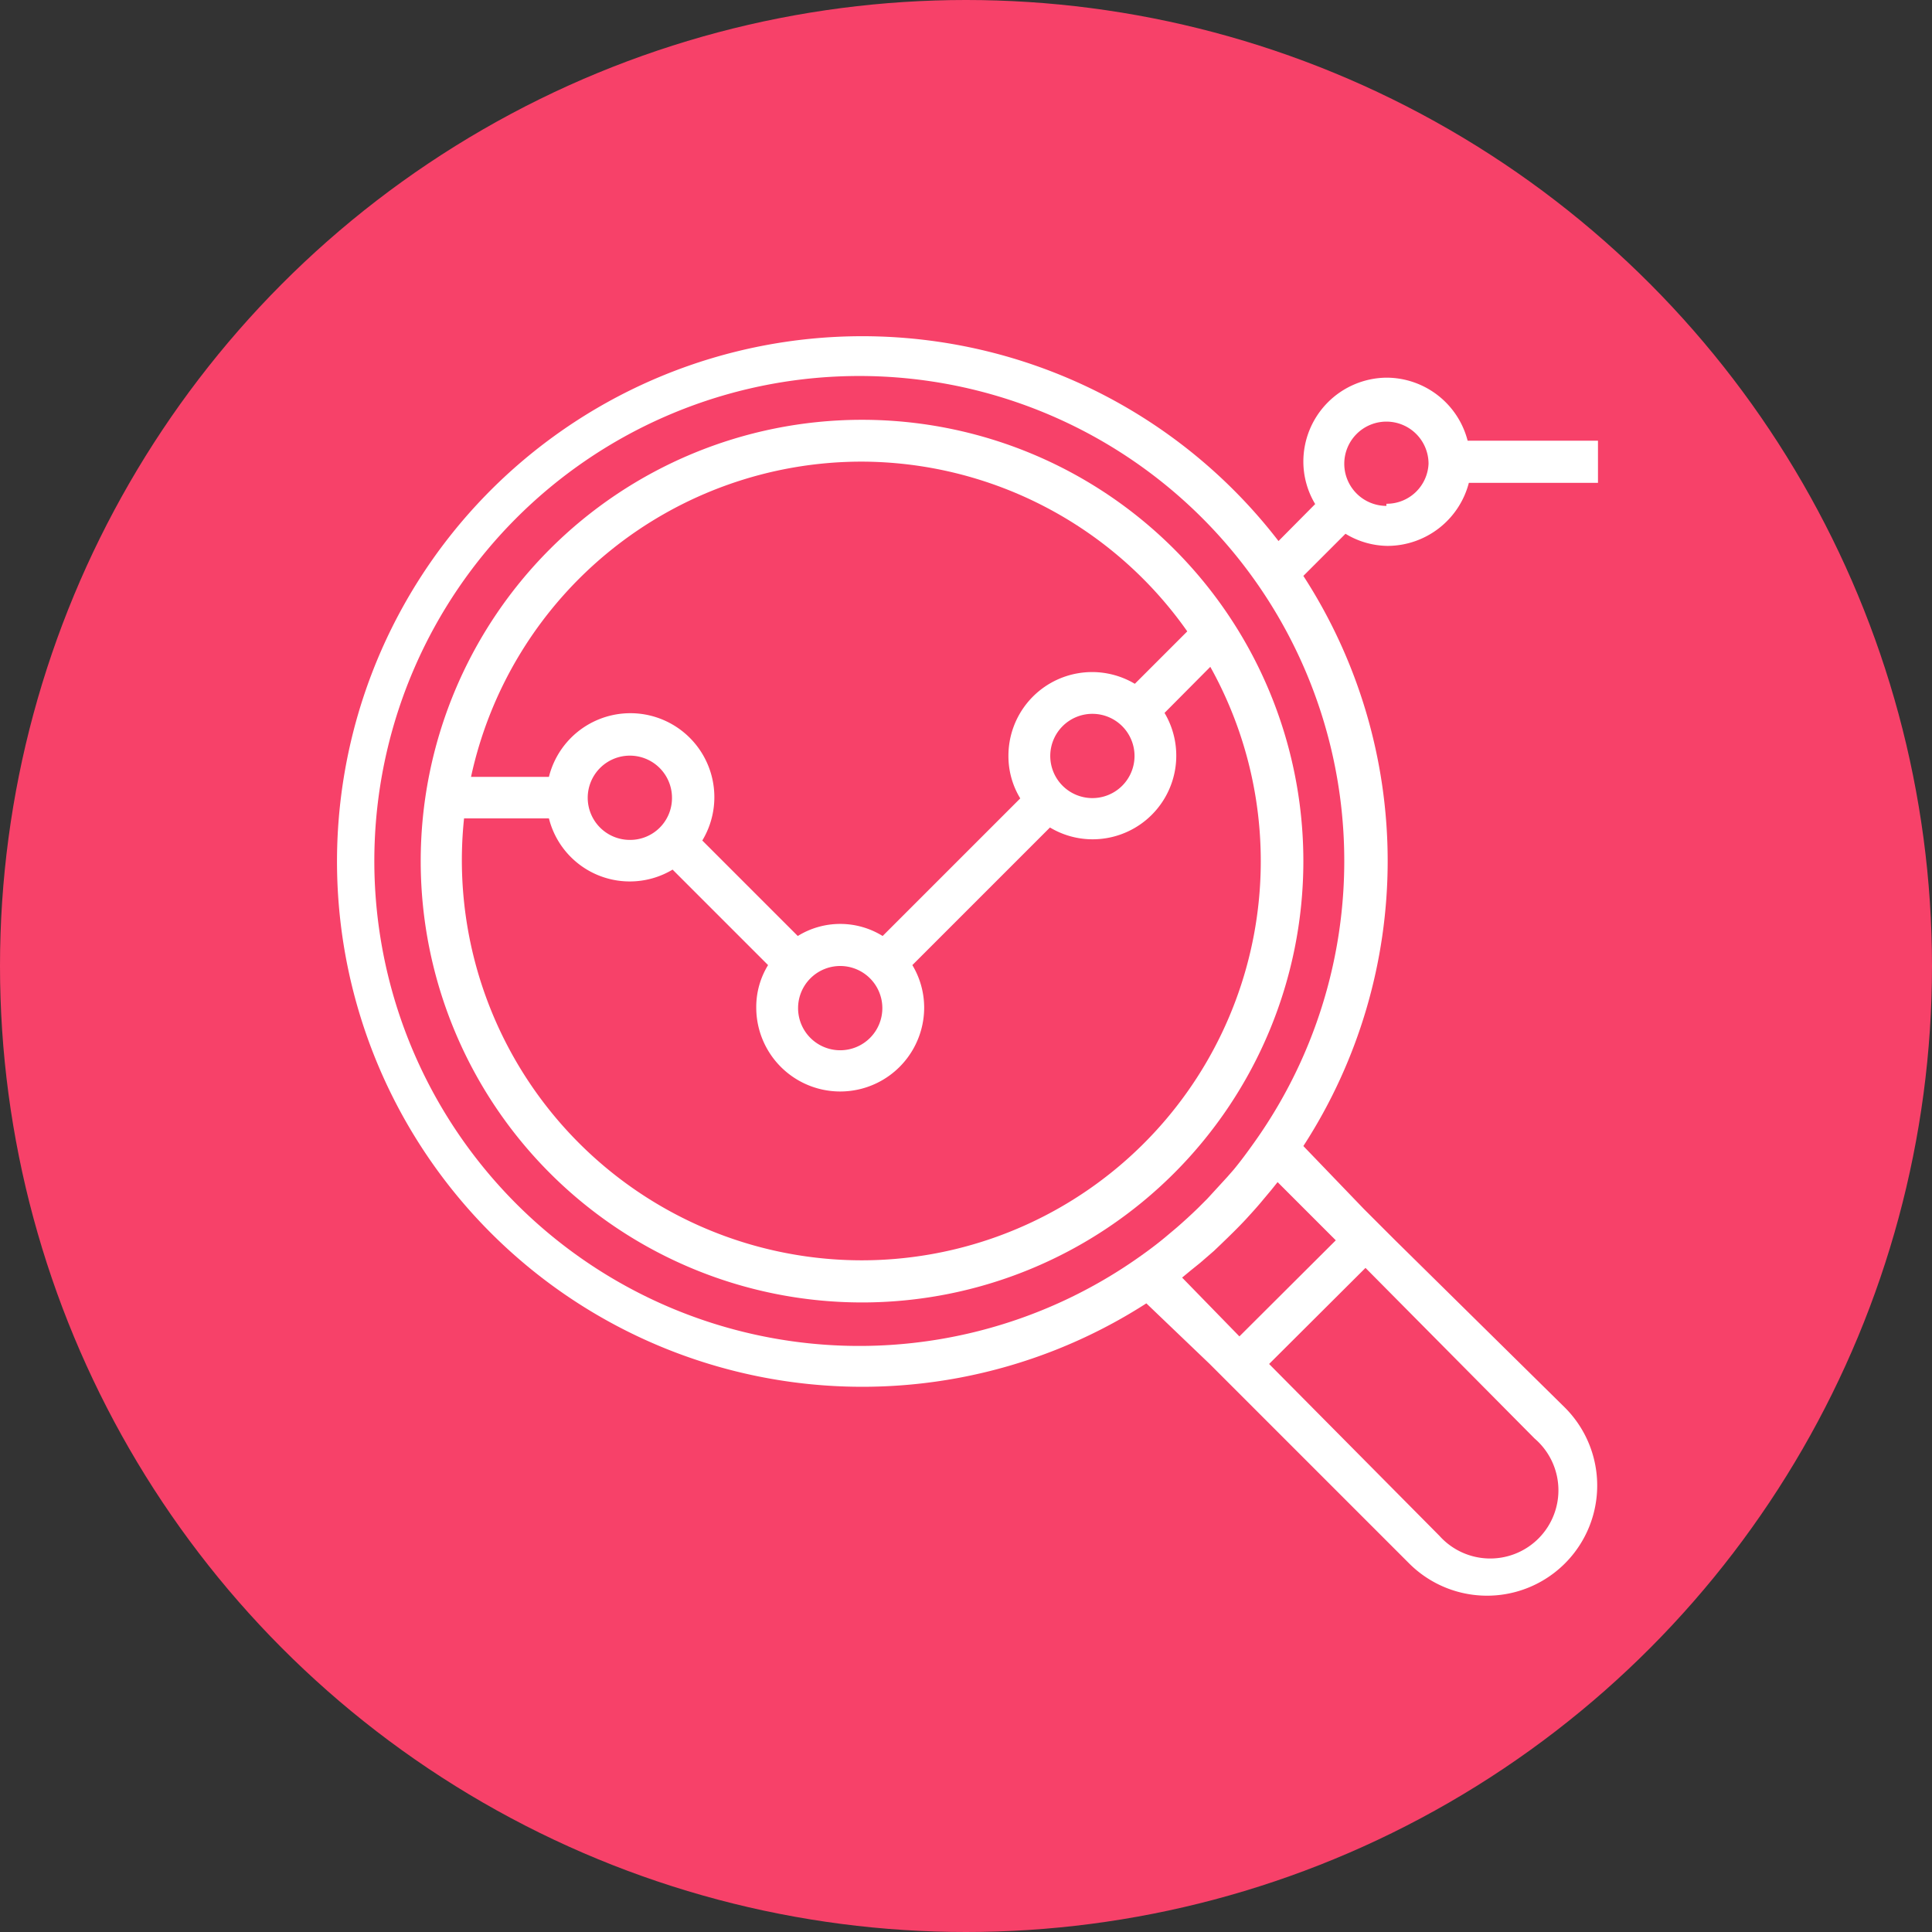 <svg xmlns="http://www.w3.org/2000/svg" viewBox="0 0 63.74 63.74"><rect x="0" y="0" width="63.74" height="63.74" fill="#333333" stroke="none"/><defs><style>.cls-1{fill:#f74169;}.cls-2{fill:#fff;}</style></defs><title>much2</title><g id="Layer_2" data-name="Layer 2"><g id="Layer_1-2" data-name="Layer 1"><circle class="cls-1" cx="31.87" cy="31.87" r="31.87"/><path class="cls-2" d="M28.41,13.85A14.56,14.56,0,1,0,43,28.41,14.56,14.56,0,0,0,28.41,13.85Zm0,1.38a13.17,13.17,0,0,1,10.76,5.6l-1.73,1.73a2.76,2.76,0,0,0-4.17,2.38,2.67,2.67,0,0,0,.39,1.4l-4.54,4.54a2.66,2.66,0,0,0-2.8,0l-3.15-3.15a2.77,2.77,0,1,0-5.06-2.1H15.54A13.19,13.19,0,0,1,28.41,15.23Zm6.24,9.71A1.39,1.39,0,1,1,36,26.33,1.39,1.39,0,0,1,34.65,24.94Zm-6.93,6.93a1.39,1.39,0,1,1-1.39,1.39A1.39,1.39,0,0,1,27.72,31.87Zm-6.93-4.16a1.39,1.39,0,1,1,1.38-1.38A1.38,1.38,0,0,1,20.79,27.71Zm7.62,13.87A13.2,13.2,0,0,1,15.31,27h2.8a2.75,2.75,0,0,0,4.08,1.69l3.15,3.15a2.64,2.64,0,0,0-.39,1.4,2.77,2.77,0,0,0,5.54,0,2.73,2.73,0,0,0-.39-1.4l4.54-4.54a2.73,2.73,0,0,0,1.4.39,2.76,2.76,0,0,0,2.38-4.17L39.93,22A13.17,13.17,0,0,1,28.41,41.58Z"/><path class="cls-2" d="M45.74,12.46A2.77,2.77,0,0,0,43,15.23a2.73,2.73,0,0,0,.39,1.4l-1.21,1.22A17.33,17.33,0,1,0,37.82,43L39.91,45l1,1,5.58,5.58a3.63,3.63,0,0,0,5.14-5.14L46,40.89l-1-1L43,37.81A17.29,17.29,0,0,0,43,19l1.39-1.39a2.73,2.73,0,0,0,1.39.4,2.78,2.78,0,0,0,2.68-2.08h4.26V14.54H48.42A2.77,2.77,0,0,0,45.74,12.46Zm4.89,35a2.25,2.25,0,1,1-3.14,3.21l0,0L41.87,45l3.18-3.17ZM42.15,39l1.92,1.92-3.18,3.17L39,42.15l.29-.24.31-.25.45-.39.22-.21c.28-.27.56-.54.83-.83l.2-.22q.21-.23.39-.45l.26-.31Zm-.77-1.31c-.22.31-.44.61-.68.9l-.21.24-.66.72-.3.3q-.35.34-.72.66l-.25.21c-.28.24-.58.47-.89.69a16,16,0,1,1,3.71-3.72Zm4.36-21a1.39,1.39,0,1,1,1.39-1.39A1.38,1.38,0,0,1,45.74,16.62Z"/></g></g></svg>